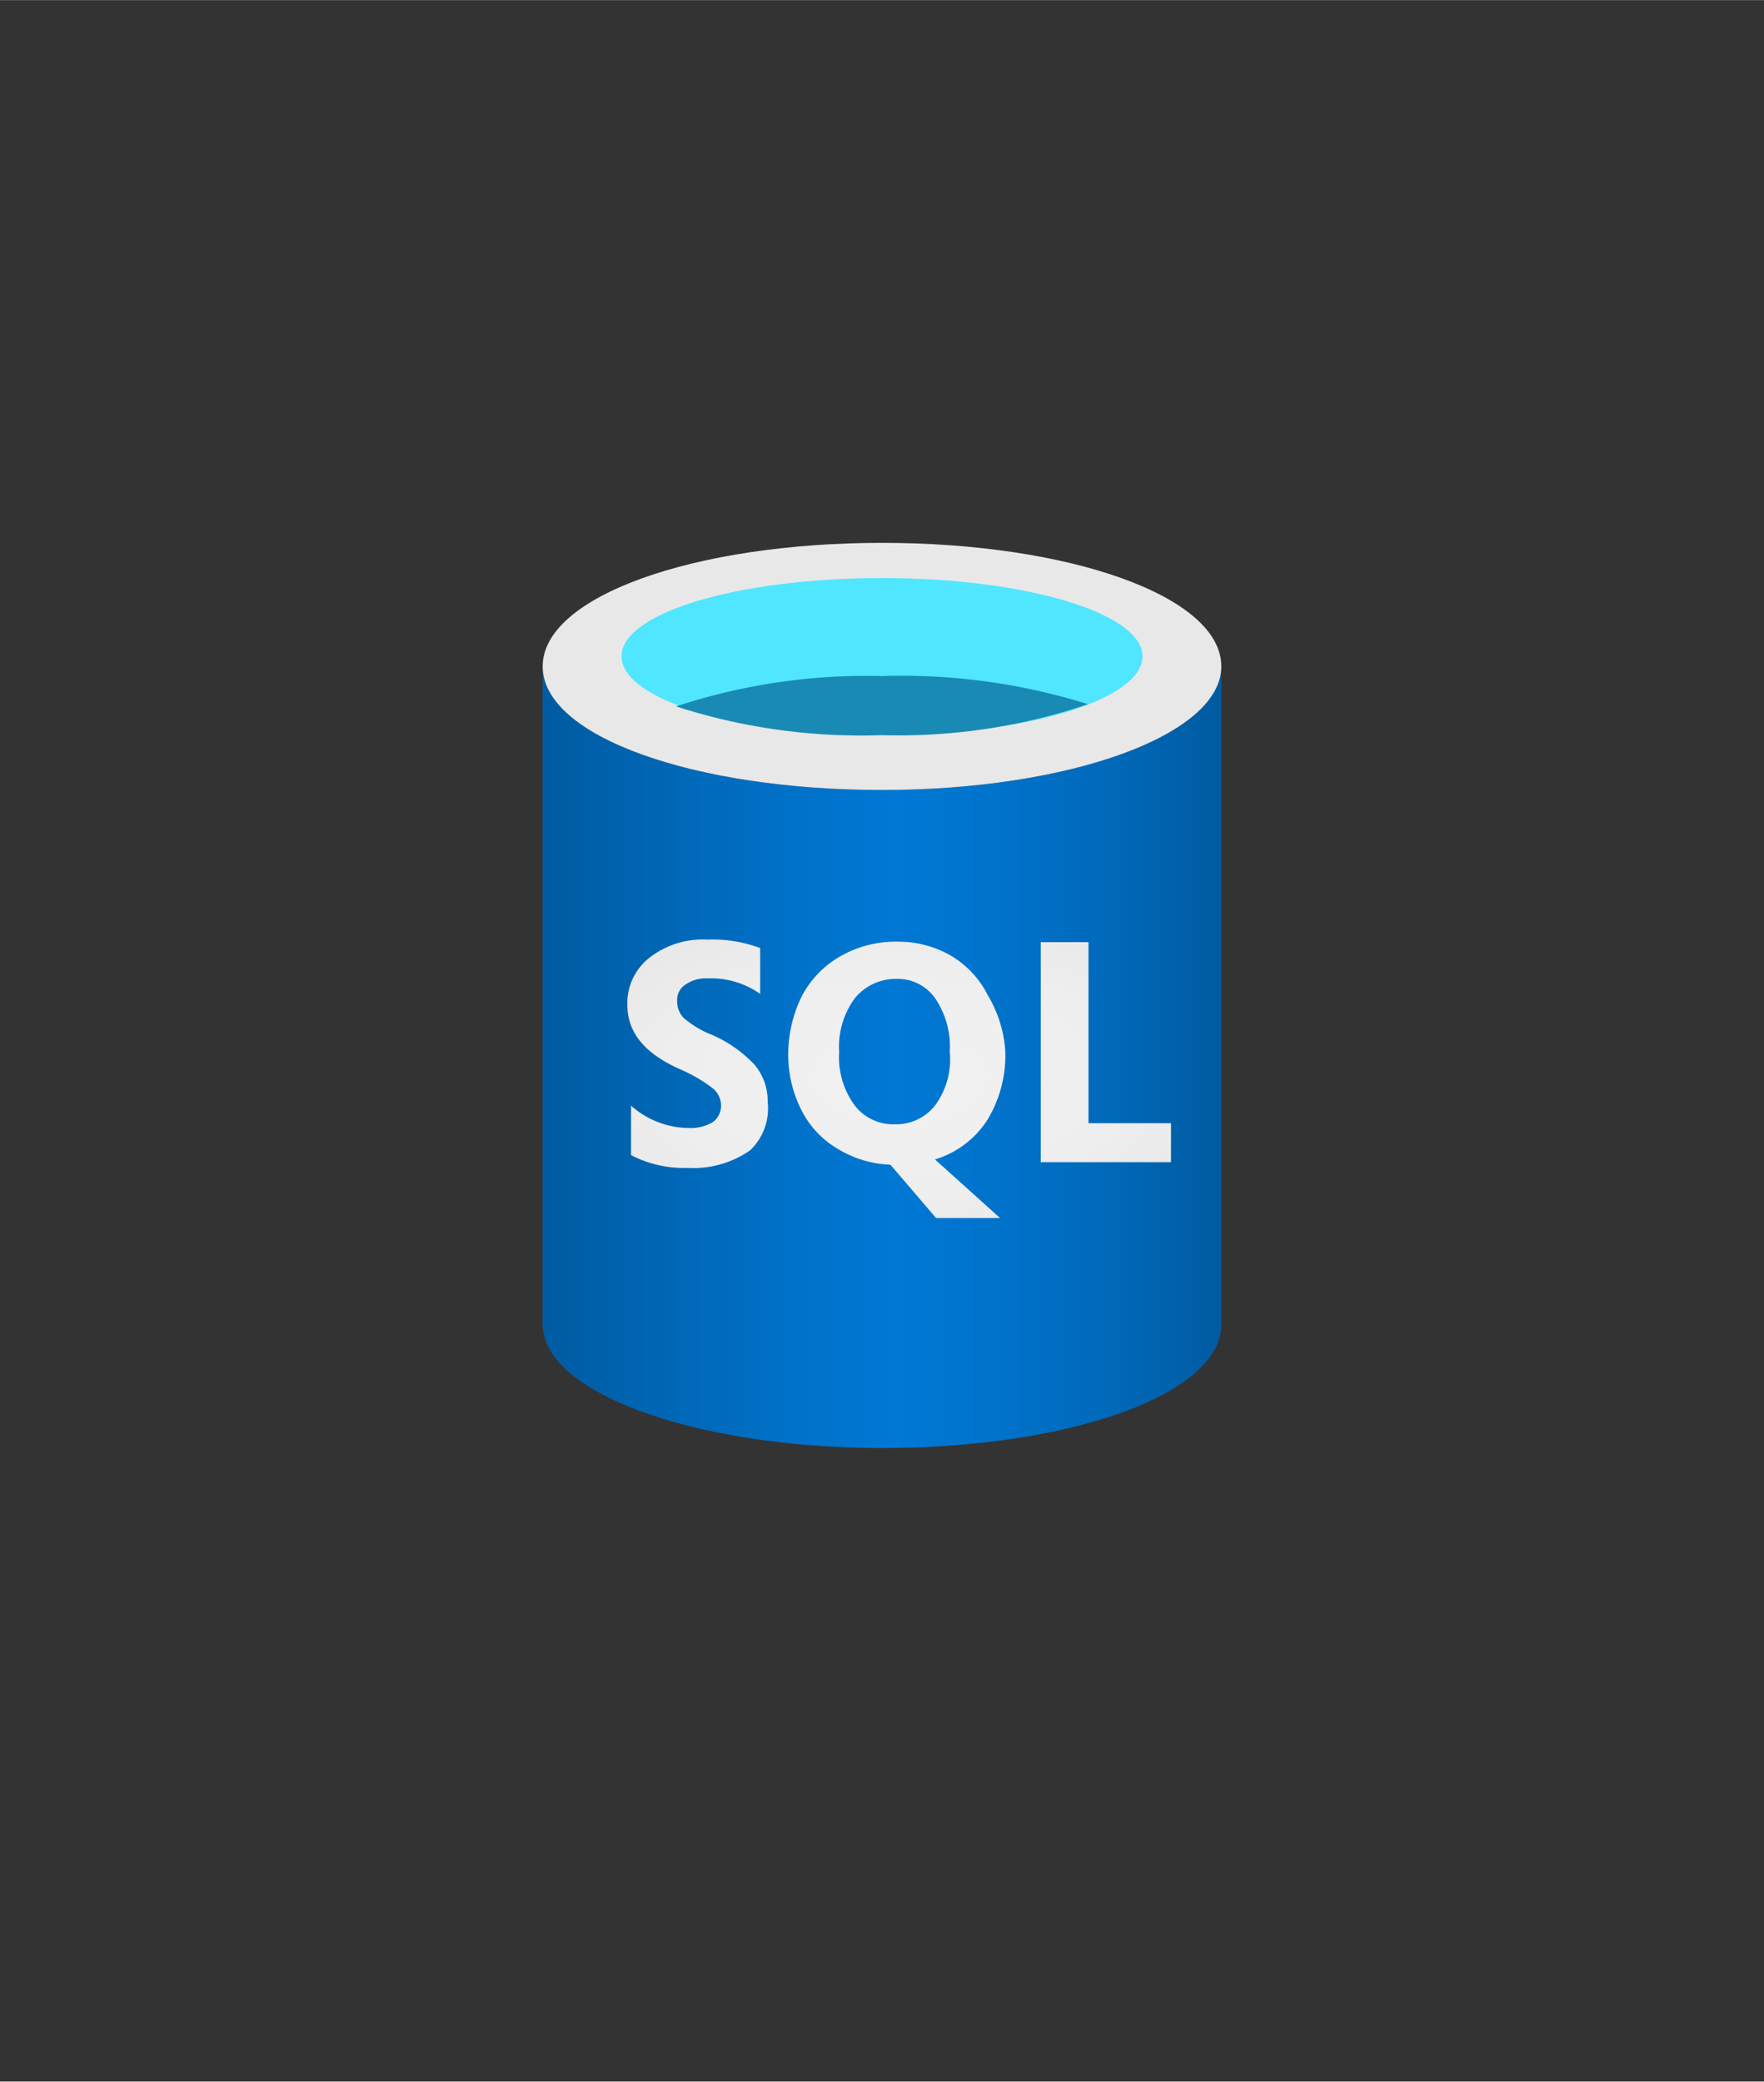 <?xml version="1.0" encoding="UTF-8" standalone="no"?>
<!DOCTYPE svg PUBLIC "-//W3C//DTD SVG 1.1//EN" "http://www.w3.org/Graphics/SVG/1.1/DTD/svg11.dtd">
<!-- Generated by Microsoft Visio, SVG Export SQL Database.svg Page-1 -->
<svg xmlns="http://www.w3.org/2000/svg" xmlns:xlink="http://www.w3.org/1999/xlink" xmlns:ev="http://www.w3.org/2001/xml-events"
		width="1.535in" height="1.811in" viewBox="0 0 110.52 130.378" xml:space="preserve" color-interpolation-filters="sRGB"
		class="st6">
	<rect x="0" y="0" width="110.52" height="130.378" fill="#333333" stroke="none"/>
	<style type="text/css">
	<![CDATA[
		.st1 {fill:url(#grad0-6);stroke:none;stroke-linecap:butt;stroke-width:34}
		.st2 {fill:#e8e8e8;stroke:none;stroke-linecap:butt;stroke-width:34}
		.st3 {fill:#50e6ff;stroke:none;stroke-linecap:butt;stroke-width:34}
		.st4 {fill:#198ab3;stroke:none;stroke-linecap:butt;stroke-width:34}
		.st5 {fill:url(#grad3-16);stroke:none;stroke-linecap:butt;stroke-width:34}
		.st6 {fill:none;fill-rule:evenodd;font-size:12px;overflow:visible;stroke-linecap:square;stroke-miterlimit:3}
	]]>
	</style>

	<defs id="Patterns_And_Gradients">
		<linearGradient id="grad0-6" x1="0" y1="0" x2="1" y2="0" gradientTransform="rotate(0 0.5 0.5)">
			<stop offset="0" stop-color="#005ba1" stop-opacity="1"/>
			<stop offset="0.07" stop-color="#0060a9" stop-opacity="1"/>
			<stop offset="0.36" stop-color="#0071c8" stop-opacity="1"/>
			<stop offset="0.52" stop-color="#0078d4" stop-opacity="1"/>
			<stop offset="0.64" stop-color="#0074cd" stop-opacity="1"/>
			<stop offset="0.82" stop-color="#006abb" stop-opacity="1"/>
			<stop offset="1" stop-color="#005ba1" stop-opacity="1"/>
		</linearGradient>
		<radialGradient id="grad3-16" cx="0.5" cy="0.5" r="0.73">
			<stop offset="0" stop-color="#f2f2f2" stop-opacity="1"/>
			<stop offset="0.58" stop-color="#eeeeee" stop-opacity="1"/>
			<stop offset="1" stop-color="#e6e6e6" stop-opacity="1"/>
		</radialGradient>
	</defs>
	<g>
		<title>Page-1</title>
		<g id="group685-1" transform="translate(34,-39.685)">
			<title>SQL Database</title>
			<g id="group686-2">
				<title>Sheet.686</title>
				<g id="shape687-3">
					<title>Sheet.687</title>
					<path d="M21.26 89.16 C9.52 89.16 0 85.82 0 81.42 L0 122.64 C0 126.88 9.35 130.31 20.96 130.38 L21.26 130.38
								 C33 130.38 42.52 127.04 42.52 122.64 L42.52 81.42 C42.52 85.72 33 89.16 21.26 89.16 Z" class="st1"/>
				</g>
				<g id="shape688-7" transform="translate(0,-41.219)">
					<title>Sheet.688</title>
					<path d="M42.52 122.64 C42.52 126.94 33 130.38 21.26 130.38 C9.52 130.38 0 127.04 0 122.64 C0 118.24 9.52 114.9
								 21.26 114.9 C33 114.9 42.52 118.24 42.52 122.64 Z" class="st2"/>
				</g>
				<g id="shape689-9" transform="translate(4.942,-44.654)">
					<title>Sheet.689</title>
					<path d="M32.64 125.44 C32.64 128.18 25.31 130.38 16.32 130.38 C7.33 130.38 0 128.18 0 125.44 C0 122.71 7.33
								 120.54 16.32 120.54 C25.31 120.54 32.64 122.74 32.64 125.44 Z" class="st3"/>
				</g>
				<g id="shape690-11" transform="translate(8.358,-44.654)">
					<title>Sheet.690</title>
					<path d="M12.9 126.68 A38.307 38.518 -180 0 0 0 128.58 A37.876 38.084 -180 0 0 12.9 130.38 A36.981 37.184
								 -180 0 0 25.8 128.44 A39.269 39.485 -180 0 0 12.9 126.68 Z" class="st4"/>
				</g>
				<g id="shape691-13" transform="translate(5.307,-14.407)">
					<title>Sheet.691</title>
					<path d="M28.89 124.44 L28.89 113.1 L25.9 113.1 L25.9 126.88 L34.06 126.88 L34.06 124.44 L28.89 124.44 ZM5.21
								 118.87 A6.069 6.103 0 0 1 3.52 117.84 A1.459 1.467 0 0 1 3.12 116.77 A1.128 1.134 0 0
								 1 3.62 115.77 A2.255 2.268 0 0 1 5.01 115.37 A5.373 5.402 0 0 1 8.32 116.34 L8.32 113.47 A8.557
								 8.604 -180 0 0 5.01 112.94 A5.439 5.469 -180 0 0 1.39 114.07 A3.582 3.602 -180 0 0 0 117.04
								 C0 118.74 1.06 120.07 3.32 121.07 A9.552 9.604 0 0 1 5.37 122.27 A1.393 1.401 0 0 1 5.87 123.34
								 A1.26 1.267 0 0 1 5.34 124.38 A2.687 2.701 0 0 1 3.85 124.74 A5.506 5.536 0 0 1 0.23
								 123.34 L0.23 126.44 A7.197 7.237 -180 0 0 3.78 127.24 A6.235 6.27 -180 0 0 7.69 126.14
								 A3.582 3.602 -180 0 0 8.79 123.11 A3.482 3.502 -180 0 0 7.96 120.77 A8.026 8.07 -180 0
								 0 5.21 118.87 ZM22.59 124.18 A7.761 7.804 -180 0 0 23.68 119.97 A7.695 7.737 -180 0 0 22.59
								 116.44 A6.003 6.036 -180 0 0 20.26 113.94 A6.633 6.67 -180 0 0 16.95 113.07 A6.998 7.037
								 -180 0 0 13.37 113.97 A6.169 6.203 -180 0 0 10.95 116.44 A8.159 8.204 -180 0 0 10.08 120.24 A7.496
								 7.537 -180 0 0 10.88 123.57 A5.837 5.869 -180 0 0 13.17 126.04 A6.832 6.87 -180 0 0 16.48
								 127.04 L19.34 130.38 L23.35 130.38 L19.27 126.71 A5.937 5.969 -180 0 0 22.59 124.18 ZM19.27
								 123.34 A3.118 3.135 0 0 1 16.75 124.51 A3.051 3.068 0 0 1 14.23 123.31 A5.041 5.069
								 0 0 1 13.27 119.97 A5.074 5.102 0 0 1 14.23 116.64 A3.317 3.335 0 0 1 16.82 115.4 A2.885
								 2.901 0 0 1 19.3 116.64 A5.373 5.402 0 0 1 20.2 119.97 A4.842 4.869 0 0 1 19.27 123.34 Z"
							class="st5"/>
				</g>
			</g>
		</g>
	</g>
</svg>
